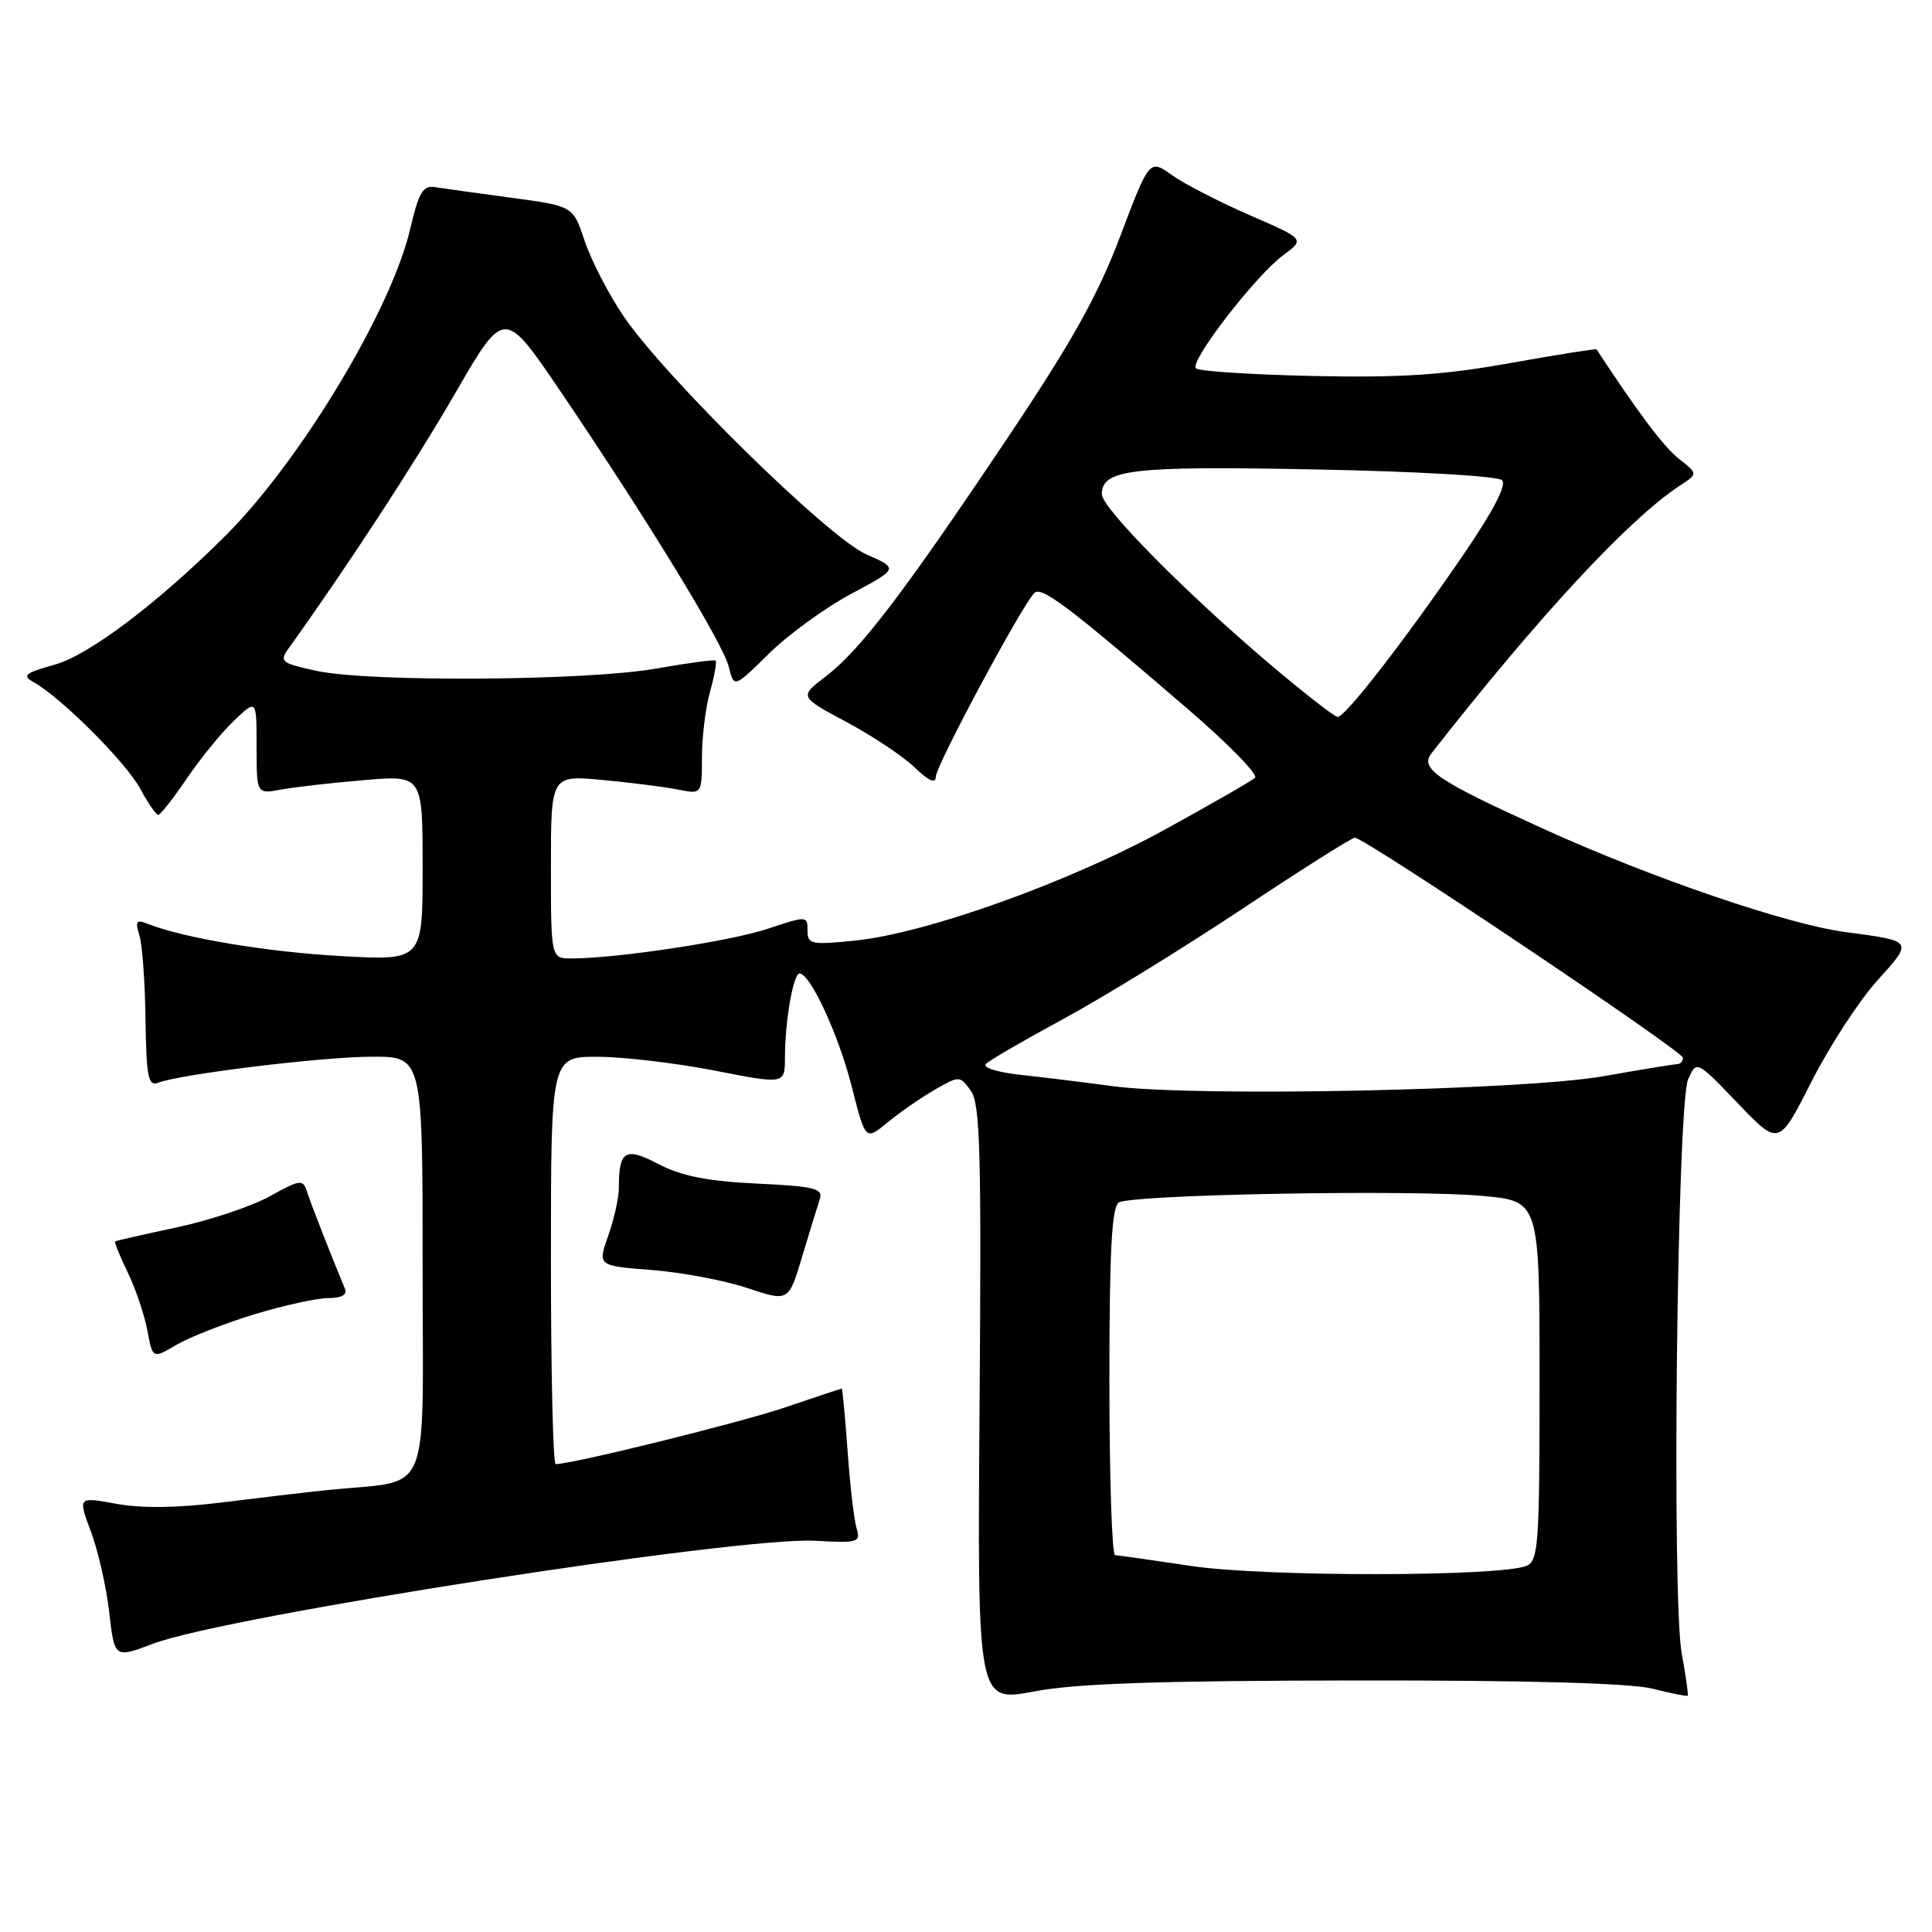 <?xml version="1.0" encoding="UTF-8" standalone="no"?>
<!DOCTYPE svg PUBLIC "-//W3C//DTD SVG 1.1//EN" "http://www.w3.org/Graphics/SVG/1.1/DTD/svg11.dtd" >
<svg xmlns="http://www.w3.org/2000/svg" xmlns:xlink="http://www.w3.org/1999/xlink" version="1.1" viewBox="0 0 256 256">
 <g >
 <path fill="currentColor"
d=" M 179.50 222.67 C 202.30 222.64 216.06 223.02 218.97 223.76 C 221.43 224.38 223.53 224.80 223.63 224.69 C 223.74 224.59 223.38 222.08 222.84 219.12 C 221.49 211.69 222.22 146.29 223.69 143.00 C 224.81 140.50 224.81 140.50 230.26 146.18 C 235.70 151.87 235.70 151.87 240.01 143.36 C 242.39 138.68 246.29 132.67 248.69 130.00 C 253.55 124.60 253.63 124.72 244.50 123.50 C 236.72 122.45 218.93 116.37 204.57 109.85 C 190.35 103.39 188.08 101.86 189.69 99.80 C 204.00 81.53 215.85 68.77 222.60 64.34 C 224.99 62.78 224.99 62.78 222.47 60.80 C 220.46 59.22 217.10 54.75 211.55 46.29 C 211.48 46.18 206.33 47.00 200.10 48.11 C 191.25 49.70 185.56 50.07 173.97 49.82 C 165.83 49.64 158.85 49.19 158.47 48.81 C 157.58 47.91 166.34 36.55 170.04 33.81 C 172.91 31.69 172.91 31.69 165.59 28.51 C 161.56 26.75 156.92 24.37 155.28 23.20 C 152.31 21.08 152.31 21.08 148.44 31.29 C 145.47 39.16 142.02 45.33 133.41 58.17 C 119.69 78.65 113.95 86.18 109.40 89.64 C 105.90 92.32 105.90 92.32 112.13 95.65 C 115.56 97.48 119.64 100.19 121.18 101.68 C 123.09 103.50 124.00 103.90 124.00 102.91 C 124.00 101.49 135.31 80.38 137.04 78.59 C 137.98 77.62 141.48 80.26 157.30 93.87 C 162.69 98.50 166.74 102.64 166.30 103.06 C 165.86 103.47 160.45 106.58 154.27 109.97 C 141.57 116.93 122.76 123.66 113.33 124.63 C 107.47 125.23 107.00 125.13 107.00 123.29 C 107.00 121.35 106.91 121.34 101.75 123.06 C 96.80 124.72 81.78 126.99 75.75 127.00 C 73.00 127.00 73.00 127.00 73.00 114.86 C 73.00 102.71 73.00 102.71 79.83 103.35 C 83.59 103.70 88.09 104.27 89.83 104.62 C 93.00 105.25 93.00 105.25 93.01 100.38 C 93.01 97.69 93.49 93.77 94.08 91.66 C 94.67 89.54 95.00 87.69 94.82 87.53 C 94.65 87.38 91.12 87.85 87.00 88.58 C 77.88 90.21 49.03 90.41 41.99 88.90 C 37.31 87.90 36.99 87.66 38.19 85.99 C 45.92 75.22 54.92 61.44 60.27 52.19 C 66.81 40.87 66.81 40.87 74.16 51.70 C 85.71 68.74 95.80 85.24 96.56 88.33 C 97.26 91.17 97.26 91.17 101.90 86.60 C 104.45 84.08 109.36 80.52 112.80 78.68 C 119.07 75.33 119.07 75.33 114.78 73.45 C 109.75 71.24 87.98 49.86 82.55 41.79 C 80.60 38.90 78.32 34.46 77.47 31.92 C 75.94 27.30 75.94 27.30 67.72 26.20 C 63.20 25.59 58.65 24.96 57.60 24.79 C 56.04 24.55 55.47 25.54 54.35 30.34 C 51.90 40.98 39.82 61.05 29.93 70.93 C 21.04 79.81 11.82 86.79 7.31 88.05 C 3.23 89.20 2.87 89.50 4.52 90.43 C 8.18 92.50 16.70 101.03 18.57 104.49 C 19.60 106.42 20.69 107.99 20.98 107.97 C 21.26 107.96 22.96 105.80 24.74 103.17 C 26.52 100.55 29.33 97.10 30.99 95.51 C 34.00 92.63 34.00 92.63 34.00 98.93 C 34.00 105.23 34.00 105.23 37.25 104.62 C 39.04 104.29 43.99 103.73 48.25 103.37 C 56.00 102.71 56.00 102.71 56.00 115.00 C 56.00 127.28 56.00 127.28 45.25 126.69 C 35.46 126.15 24.39 124.31 19.63 122.43 C 18.06 121.81 17.88 122.04 18.46 123.89 C 18.85 125.09 19.22 130.12 19.28 135.07 C 19.39 142.68 19.64 143.97 20.94 143.47 C 23.95 142.32 42.64 140.04 49.25 140.02 C 56.00 140.00 56.00 140.00 56.00 167.91 C 56.00 199.26 57.38 196.01 43.50 197.43 C 40.75 197.71 34.45 198.45 29.50 199.07 C 23.55 199.82 18.77 199.88 15.41 199.26 C 10.32 198.33 10.32 198.33 12.04 202.92 C 12.99 205.44 14.09 210.26 14.47 213.62 C 15.17 219.74 15.17 219.74 20.28 217.80 C 29.93 214.14 97.80 203.59 108.05 204.16 C 113.71 204.48 114.07 204.37 113.50 202.50 C 113.17 201.40 112.63 196.79 112.31 192.25 C 111.98 187.71 111.64 184.00 111.53 184.00 C 111.43 184.00 108.08 185.11 104.09 186.47 C 98.11 188.50 75.88 194.00 73.63 194.00 C 73.28 194.00 73.00 181.85 73.00 167.00 C 73.00 140.00 73.00 140.00 79.25 140.03 C 82.69 140.05 89.66 140.87 94.75 141.87 C 104.00 143.68 104.00 143.68 104.01 140.09 C 104.03 135.21 105.11 129.00 105.95 129.00 C 107.37 129.00 111.13 137.15 112.87 144.01 C 114.68 151.14 114.68 151.14 117.59 148.74 C 119.19 147.42 122.00 145.47 123.82 144.42 C 127.12 142.52 127.16 142.52 128.62 144.50 C 129.88 146.20 130.05 152.44 129.80 186.02 C 129.50 225.55 129.50 225.55 137.00 224.13 C 142.55 223.07 153.58 222.70 179.50 222.67 Z  M 33.68 174.16 C 37.60 172.97 42.03 172.00 43.51 172.00 C 45.28 172.00 46.04 171.57 45.70 170.75 C 43.88 166.38 41.09 159.24 40.64 157.79 C 40.15 156.25 39.69 156.31 35.78 158.50 C 33.41 159.82 27.87 161.68 23.48 162.62 C 19.09 163.56 15.39 164.40 15.26 164.49 C 15.12 164.58 15.87 166.43 16.92 168.59 C 17.97 170.76 19.14 174.23 19.53 176.30 C 20.23 180.06 20.23 180.06 23.39 178.19 C 25.13 177.17 29.76 175.36 33.68 174.16 Z  M 108.63 158.88 C 109.09 157.48 107.93 157.19 100.28 156.83 C 93.76 156.52 90.29 155.83 87.28 154.26 C 82.81 151.93 82.00 152.43 82.00 157.46 C 82.00 158.72 81.37 161.54 80.59 163.74 C 79.19 167.73 79.19 167.73 86.34 168.28 C 90.28 168.58 95.97 169.66 99.00 170.66 C 104.50 172.50 104.50 172.50 106.29 166.50 C 107.28 163.20 108.33 159.77 108.63 158.88 Z  M 158.00 207.52 C 152.78 206.74 148.16 206.09 147.75 206.06 C 147.34 206.02 147.00 195.68 147.00 183.06 C 147.00 165.79 147.31 159.92 148.25 159.34 C 149.96 158.27 187.23 157.60 196.51 158.47 C 204.00 159.17 204.00 159.17 204.00 182.98 C 204.00 204.72 203.85 206.85 202.25 207.49 C 198.65 208.93 167.66 208.95 158.00 207.52 Z  M 147.50 143.93 C 143.65 143.41 138.09 142.73 135.14 142.41 C 132.13 142.08 130.15 141.45 130.64 140.97 C 131.11 140.49 135.78 137.79 141.00 134.96 C 146.22 132.13 156.86 125.58 164.64 120.41 C 172.42 115.23 179.12 111.00 179.53 111.00 C 180.84 111.00 223.00 139.29 223.00 140.16 C 223.00 140.62 222.66 141.00 222.25 141.00 C 221.84 141.01 217.45 141.72 212.50 142.60 C 201.82 144.48 158.31 145.37 147.50 143.93 Z  M 168.00 87.78 C 156.99 78.42 146.00 67.29 146.00 65.49 C 146.00 62.19 149.89 61.73 174.20 62.20 C 187.73 62.46 198.48 63.08 199.03 63.63 C 199.67 64.27 197.82 67.79 193.75 73.73 C 186.09 84.91 178.26 95.00 177.25 95.00 C 176.84 95.00 172.68 91.75 168.00 87.78 Z "/>
</g>
</svg>